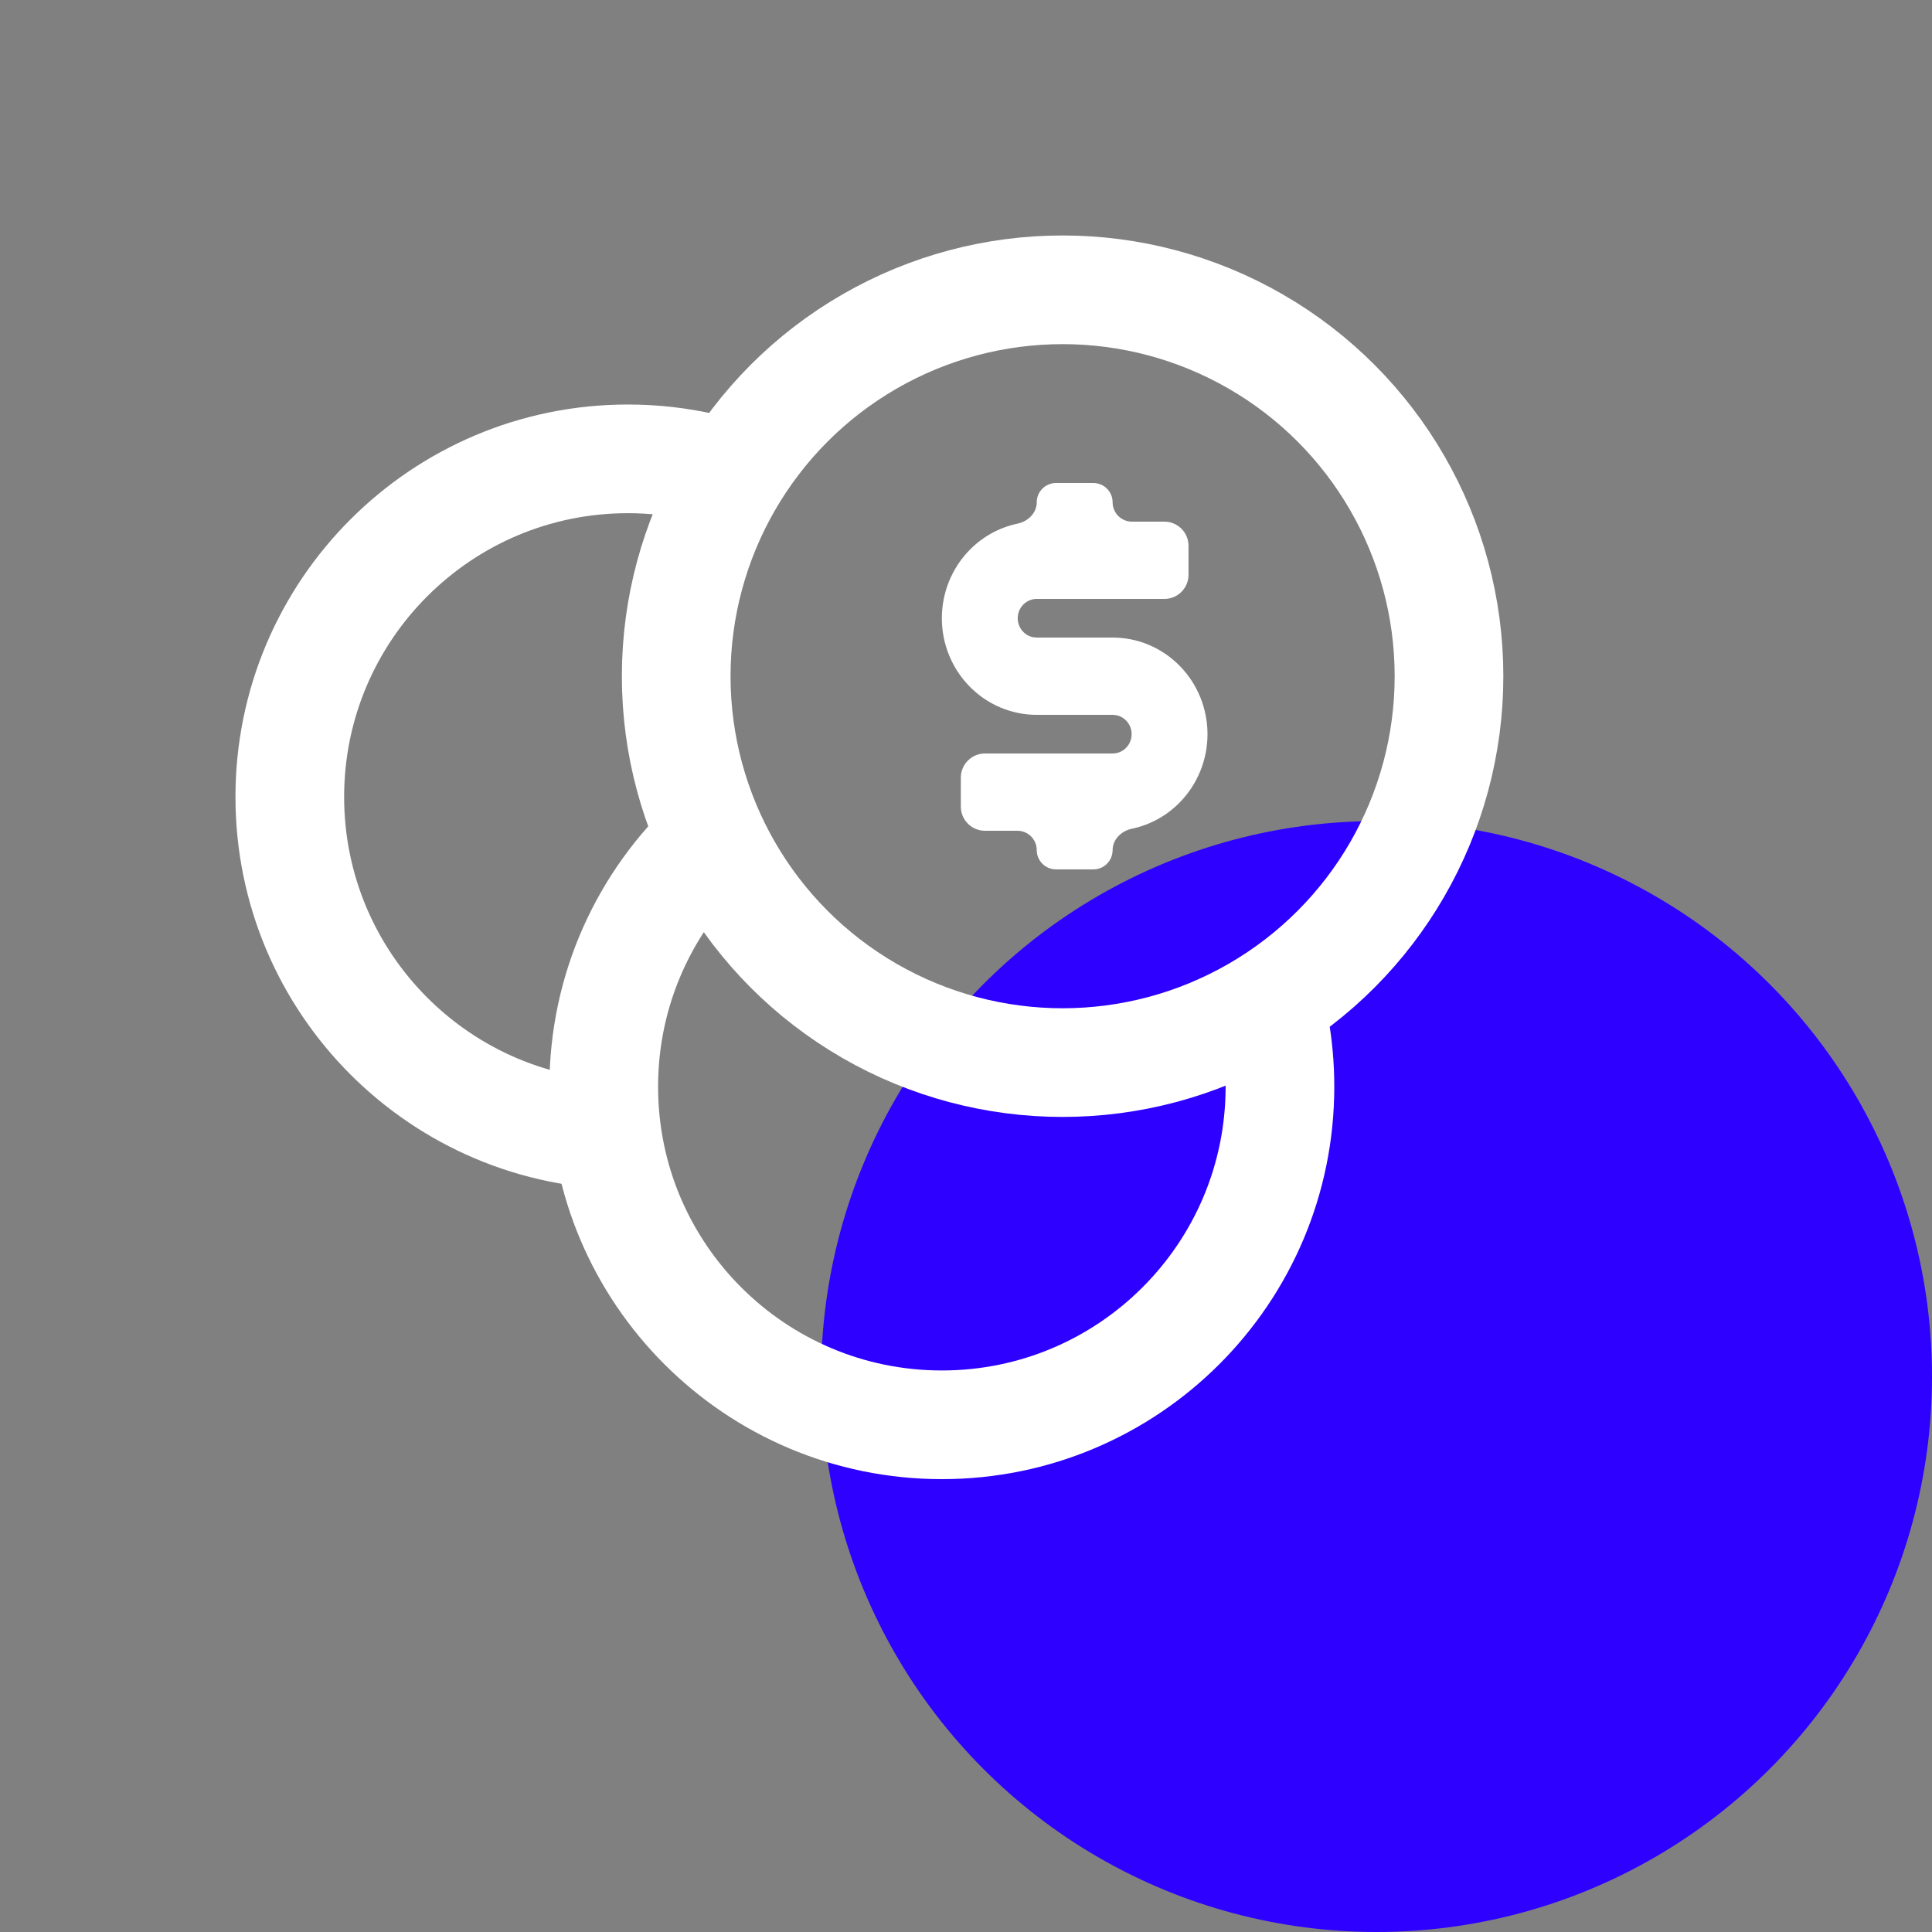 <svg width="80" height="80" viewBox="0 0 80 80" fill="none" xmlns="http://www.w3.org/2000/svg">
<rect x="0" y="0" width="80" height="80" fill="#808080" stroke="none"/>
<circle cx="57" cy="57" r="23" fill="#2D00FF"/>
<path d="M26 47C18.268 47 12 40.732 12 33C12 25.268 18.268 19 26 19C28.147 19 30.181 19.483 32 20.347" stroke="white" stroke-width="4.5"/>
<path d="M29.5 34.715C26.733 37.273 25 40.933 25 44.998C25 52.73 31.268 58.998 39 58.998C46.732 58.998 53 52.73 53 44.998C53 44.145 52.924 43.31 52.778 42.499" stroke="white" stroke-width="4.5"/>
<circle cx="44" cy="28" r="16" stroke="white" stroke-width="4.5"/>
<path d="M45.271 20C45.713 20 46.071 20.358 46.071 20.8C46.071 21.242 46.43 21.6 46.871 21.6H48.214C48.767 21.6 49.214 22.048 49.214 22.6V23.8C49.214 24.352 48.767 24.8 48.214 24.8H42.929C42.732 24.8 42.543 24.874 42.398 25.009C42.253 25.143 42.162 25.329 42.145 25.528C42.127 25.727 42.183 25.925 42.302 26.084C42.421 26.244 42.594 26.352 42.787 26.387L42.929 26.4H46.071C47.113 26.4 48.113 26.821 48.849 27.572C49.586 28.322 50 29.339 50 30.4C50 31.461 49.586 32.478 48.849 33.228C48.303 33.785 47.612 34.161 46.866 34.317C46.433 34.408 46.071 34.758 46.071 35.2C46.071 35.642 45.713 36 45.271 36H43.729C43.287 36 42.929 35.642 42.929 35.2C42.929 34.758 42.57 34.4 42.129 34.4H40.786C40.233 34.4 39.786 33.952 39.786 33.4V32.2C39.786 31.648 40.233 31.2 40.786 31.2H46.071C46.268 31.2 46.457 31.126 46.602 30.991C46.747 30.857 46.838 30.671 46.855 30.472C46.873 30.273 46.817 30.075 46.698 29.916C46.579 29.756 46.406 29.648 46.213 29.613L46.071 29.6H42.929C41.887 29.6 40.887 29.179 40.151 28.428C39.414 27.678 39 26.661 39 25.6C39 24.539 39.414 23.522 40.151 22.772C40.697 22.215 41.388 21.839 42.134 21.683C42.567 21.592 42.929 21.242 42.929 20.8C42.929 20.358 43.287 20 43.729 20H45.271Z" fill="white"/>
</svg>
